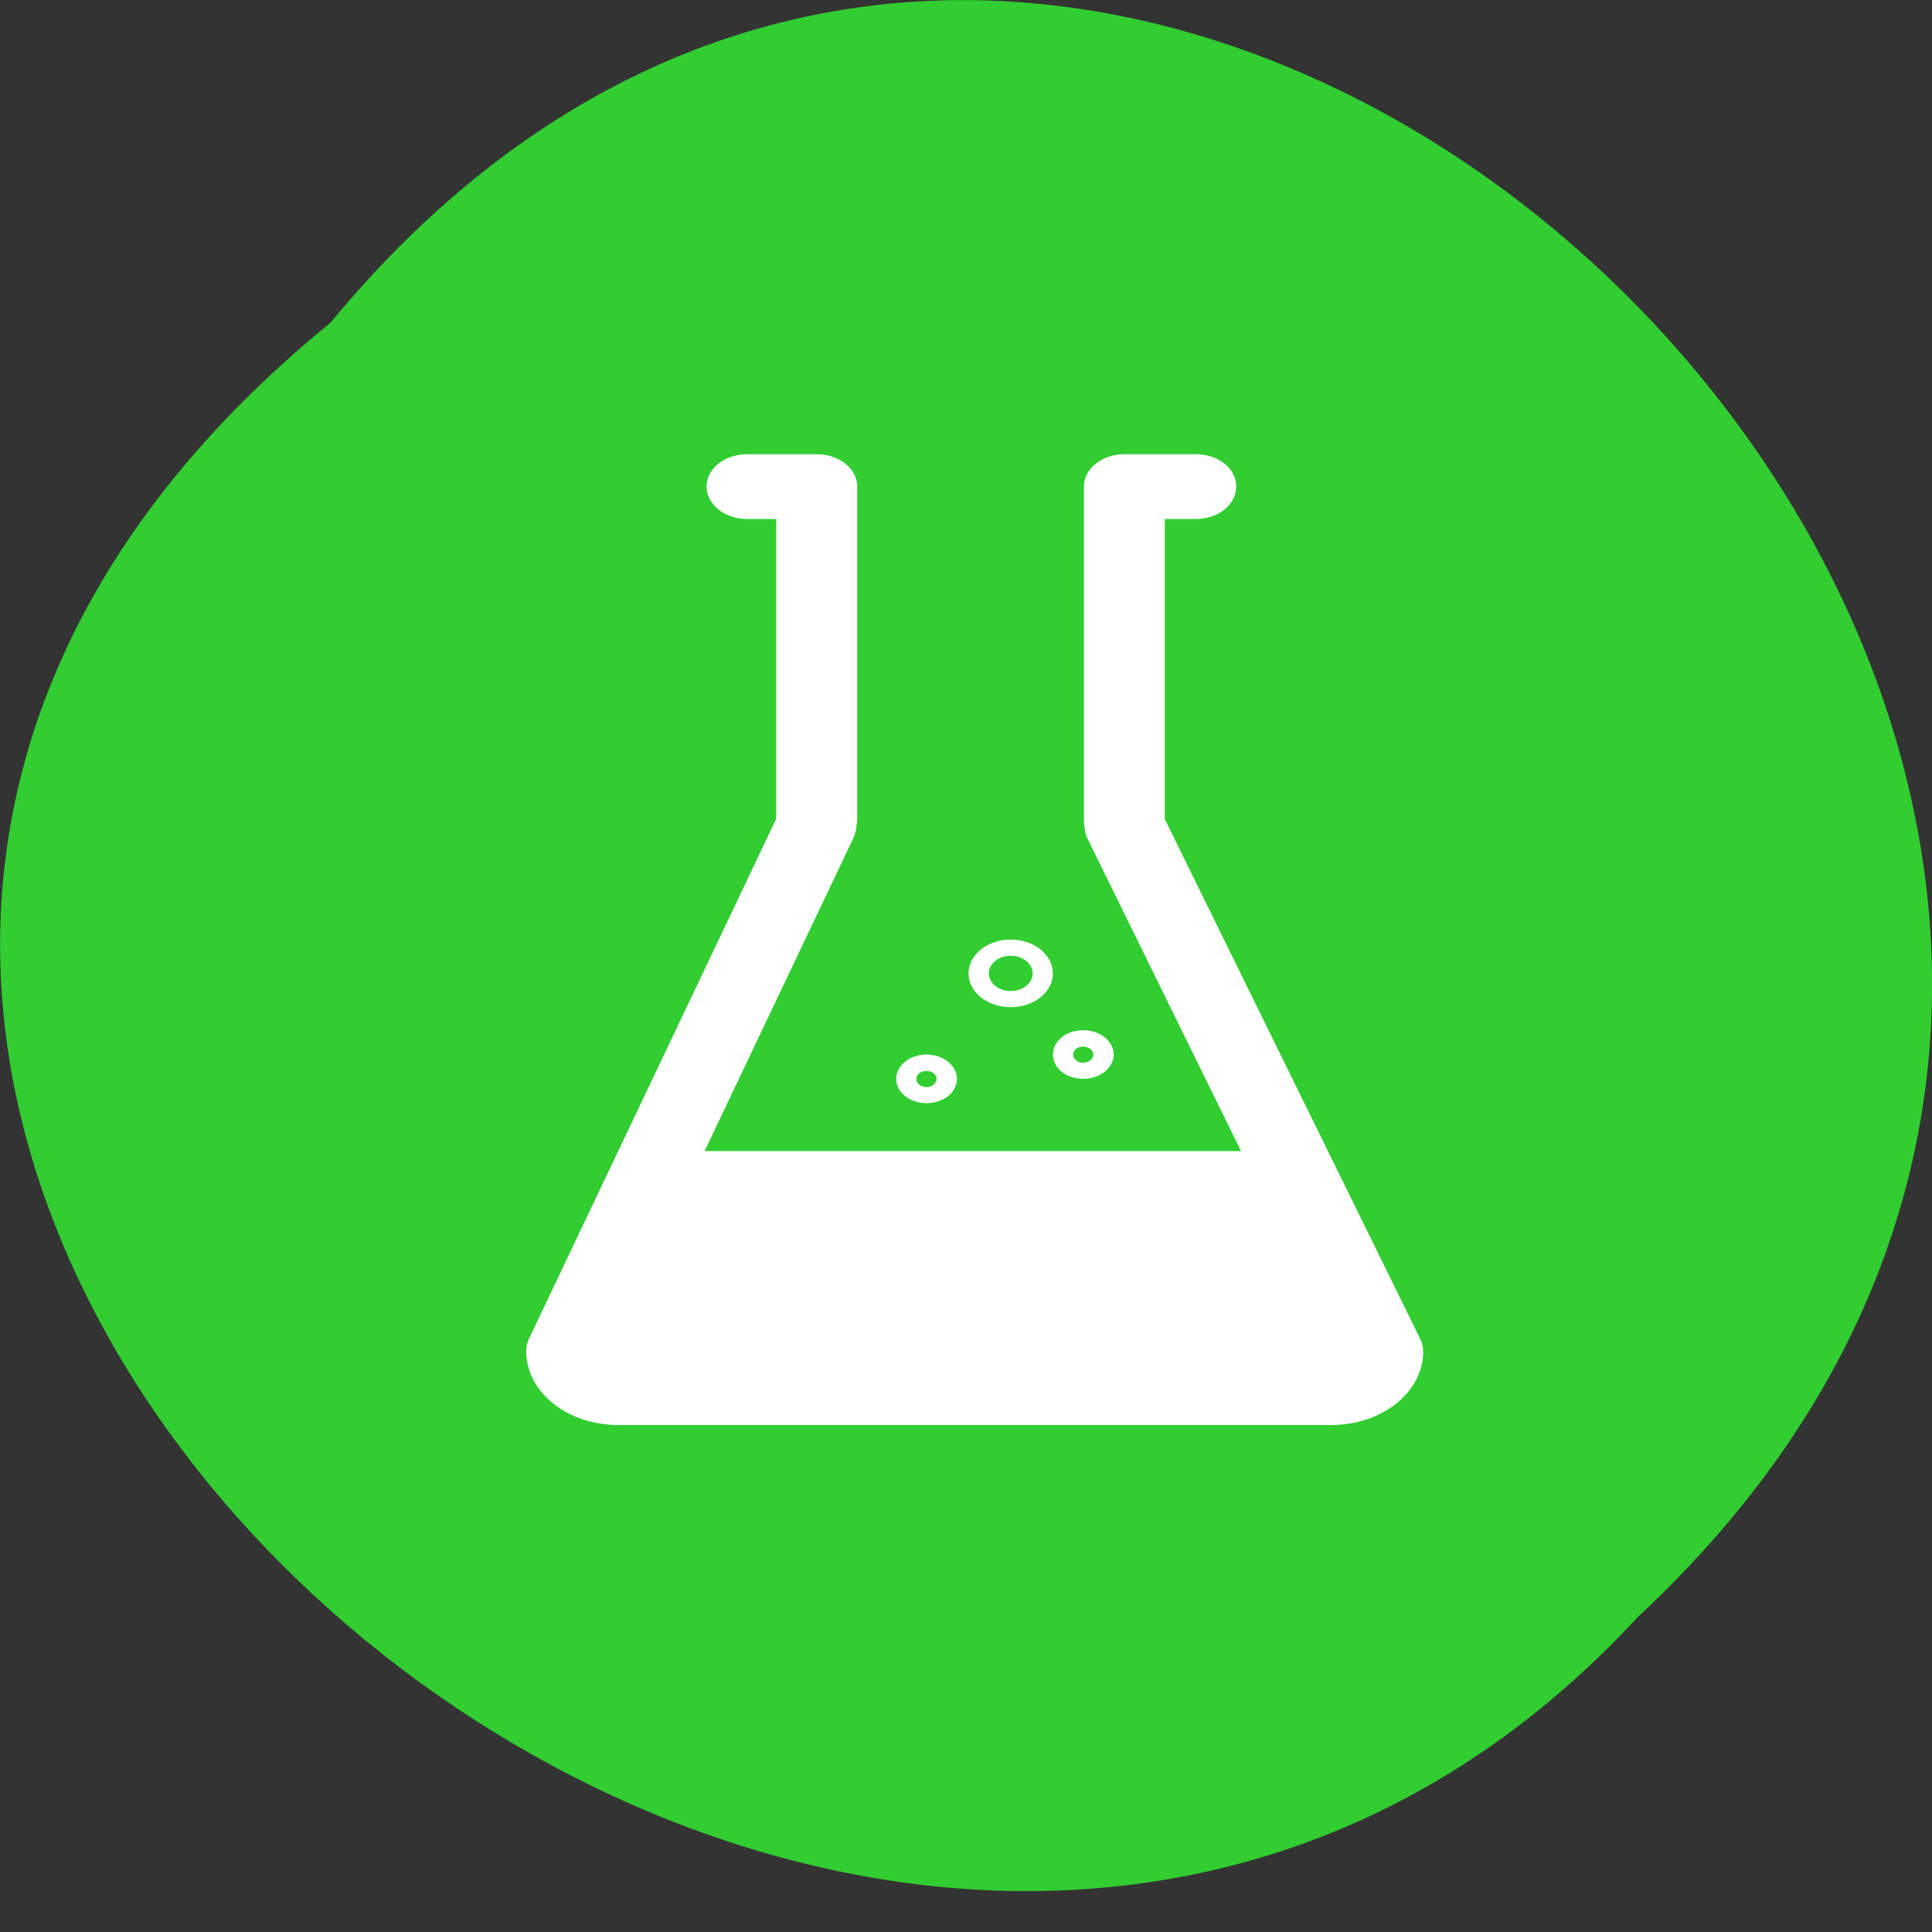 <svg xmlns="http://www.w3.org/2000/svg" viewBox="0 0 22 22"><rect x="0" y="0" width="22" height="22" fill="#333333" stroke="none"/><path d="m 3.762 3.676 c 9.012 -10.926 25.277 5.07 14.887 14.738 c -8.941 9.688 -26.297 -5.434 -14.887 -14.738" style="fill:#31cd31"/><path d="m 16.207 15.387 c 0 0.465 -0.469 0.84 -1.047 0.84 h -8.121 c -0.578 0 -1.047 -0.375 -1.047 -0.84 c 0 -0.047 0.008 -0.09 0.027 -0.133 l 2.816 -5.922 c 0 -0.008 0 -0.02 0.004 -0.027 v -3.395 h -0.332 c -0.254 0 -0.461 -0.164 -0.461 -0.371 c 0 -0.203 0.207 -0.367 0.461 -0.367 h 0.793 c 0.254 0 0.461 0.164 0.461 0.367 v 3.793 c 0 0.023 -0.004 0.043 -0.008 0.062 c 0 0.047 -0.016 0.105 -0.035 0.148 l -1.695 3.566 h 6.109 l -1.75 -3.562 c -0.02 -0.039 -0.027 -0.078 -0.031 -0.117 l -0.004 -0.023 c 0 -0.016 -0.004 -0.031 -0.004 -0.043 v -3.824 c 0 -0.203 0.207 -0.367 0.461 -0.367 h 0.812 c 0.258 0 0.461 0.164 0.461 0.367 c 0 0.207 -0.203 0.371 -0.461 0.371 h -0.352 v 3.418 l 2.91 5.922 c 0.02 0.043 0.031 0.09 0.031 0.137 m -6 -3.102 c 0 -0.152 0.156 -0.277 0.344 -0.277 c 0.191 0 0.348 0.125 0.348 0.277 c 0 0.156 -0.156 0.277 -0.348 0.277 c -0.188 0 -0.344 -0.121 -0.344 -0.277 m 0.23 0 c 0 0.051 0.051 0.094 0.113 0.094 c 0.066 0 0.117 -0.043 0.117 -0.094 c 0 -0.051 -0.051 -0.09 -0.117 -0.09 c -0.062 0 -0.113 0.039 -0.113 0.09 m 1.555 -0.277 c 0 -0.152 0.152 -0.277 0.344 -0.277 c 0.191 0 0.348 0.125 0.348 0.277 c 0 0.152 -0.156 0.277 -0.348 0.277 c -0.191 0 -0.344 -0.121 -0.344 -0.277 m 0.23 0 c 0 0.051 0.051 0.094 0.113 0.094 c 0.062 0 0.117 -0.043 0.117 -0.094 c 0 -0.051 -0.055 -0.09 -0.117 -0.09 c -0.062 0 -0.113 0.039 -0.113 0.09 m -1.191 -0.922 c 0 -0.215 0.215 -0.387 0.48 -0.387 c 0.266 0 0.48 0.172 0.48 0.387 c 0 0.211 -0.215 0.383 -0.48 0.383 c -0.266 0 -0.48 -0.172 -0.48 -0.383 m 0.23 0 c 0 0.109 0.113 0.199 0.25 0.199 c 0.137 0 0.25 -0.09 0.25 -0.199 c 0 -0.113 -0.113 -0.203 -0.25 -0.203 c -0.137 0 -0.25 0.09 -0.25 0.203" style="fill:#fff"/></svg>